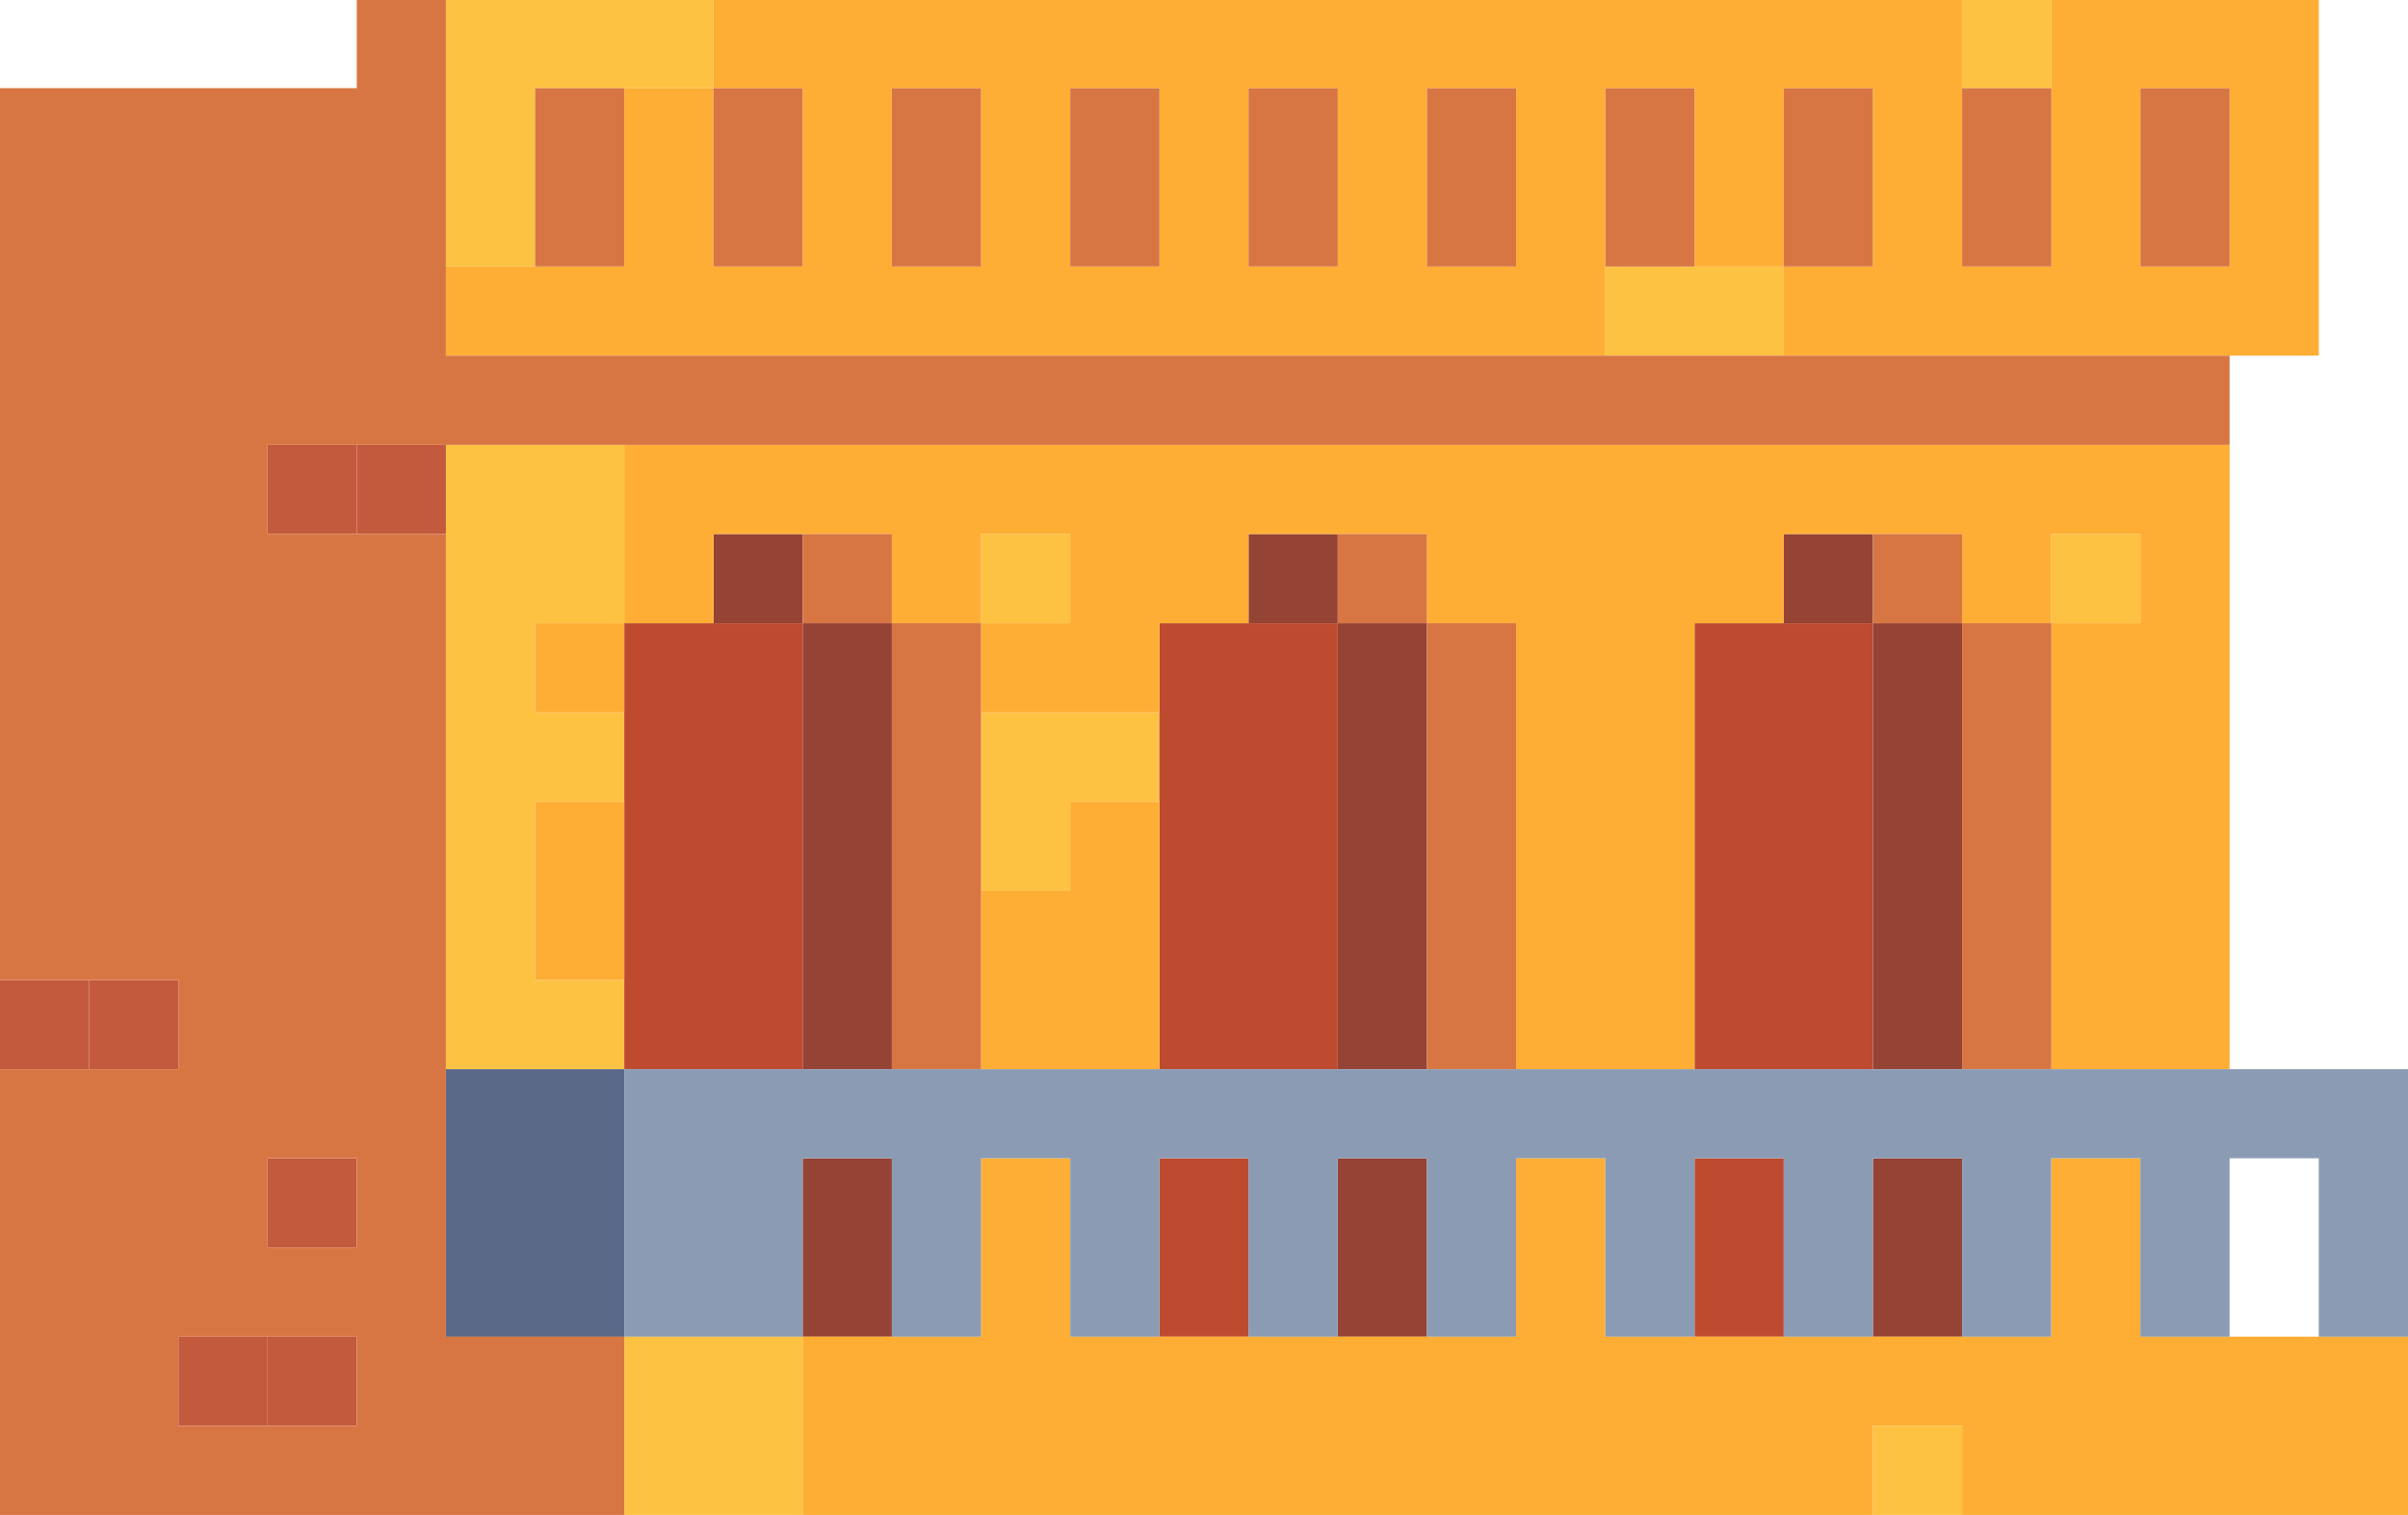 <svg xmlns="http://www.w3.org/2000/svg" viewBox="0 0 240 151">
  <defs>
    <style>
      .a {
        fill: #c45a3d;
      }

      .b {
        fill: #944334;
      }

      .c {
        fill: #fec243;
      }

      .d {
        fill: #be4a2f;
      }

      .e {
        fill: #5a6988;
      }

      .f {
        fill: #feae34;
      }

      .g {
        fill: #d77643;
      }

      .h {
        fill: #8b9bb4;
      }
    </style>
  </defs>
  <title>yellowroof</title>
  <g>
    <rect class="a" x="26.67" y="133.23" width="8.89" height="8.89"/>
    <rect class="a" x="17.78" y="133.23" width="8.89" height="8.89"/>
    <rect class="a" x="26.67" y="115.45" width="8.89" height="8.89"/>
    <rect class="a" x="8.89" y="97.68" width="8.89" height="8.89"/>
    <rect class="a" y="97.68" width="8.89" height="8.89"/>
    <rect class="b" x="186.67" y="115.45" width="8.89" height="17.78"/>
    <rect class="b" x="133.33" y="115.45" width="8.89" height="17.78"/>
    <rect class="b" x="80" y="115.45" width="8.89" height="17.78"/>
    <rect class="b" x="186.67" y="62.12" width="8.89" height="44.44"/>
    <rect class="b" x="133.33" y="62.12" width="8.89" height="44.44"/>
    <rect class="b" x="80" y="62.12" width="8.89" height="44.44"/>
    <rect class="b" x="177.78" y="53.23" width="8.89" height="8.89"/>
    <rect class="b" x="124.44" y="53.23" width="8.89" height="8.89"/>
    <rect class="b" x="71.11" y="53.23" width="8.89" height="8.89"/>
    <rect class="a" x="35.56" y="44.34" width="8.89" height="8.89"/>
    <rect class="a" x="26.67" y="44.34" width="8.89" height="8.89"/>
    <rect class="c" x="186.67" y="142.12" width="8.89" height="8.88"/>
    <rect class="c" x="62.22" y="133.23" width="17.78" height="17.77"/>
    <polygon class="c" points="62.22 97.68 53.33 97.68 53.33 79.9 62.22 79.9 62.22 71.01 53.33 71.01 53.33 62.12 62.22 62.12 62.22 44.34 44.44 44.34 44.44 53.23 44.44 106.57 62.22 106.57 62.22 97.68"/>
    <polygon class="c" points="106.67 88.79 106.67 79.9 115.56 79.9 115.56 71.01 97.78 71.01 97.78 88.79 106.67 88.79"/>
    <rect class="c" x="204.44" y="53.23" width="8.89" height="8.89"/>
    <rect class="c" x="97.78" y="53.23" width="8.89" height="8.89"/>
    <polygon class="c" points="168.89 26.57 160 26.57 160 35.45 177.78 35.45 177.78 26.57 168.89 26.57"/>
    <polygon class="c" points="53.33 26.57 53.33 8.79 62.22 8.79 71.11 8.79 71.11 0 44.44 0 44.44 26.57 53.33 26.57"/>
    <rect class="c" x="195.56" width="8.89" height="8.79"/>
    <rect class="d" x="168.89" y="115.45" width="8.89" height="17.78"/>
    <rect class="d" x="115.56" y="115.45" width="8.89" height="17.78"/>
    <polygon class="d" points="186.67 62.12 177.78 62.12 168.89 62.12 168.89 106.57 186.67 106.57 186.67 62.12"/>
    <polygon class="d" points="115.56 106.57 133.33 106.57 133.33 62.12 124.44 62.12 115.56 62.12 115.56 71.01 115.56 79.9 115.56 106.57"/>
    <polygon class="d" points="62.22 79.9 62.22 97.68 62.22 106.57 80 106.57 80 62.12 71.11 62.12 62.22 62.12 62.22 71.01 62.22 79.9"/>
    <rect class="e" x="44.44" y="106.57" width="17.78" height="26.67"/>
    <polygon class="f" points="231.11 133.23 222.22 133.23 213.33 133.23 213.33 115.45 204.44 115.45 204.44 133.23 195.56 133.23 186.67 133.23 177.78 133.23 168.89 133.23 160 133.23 160 115.45 151.11 115.45 151.11 133.23 142.22 133.23 133.33 133.23 124.44 133.23 115.56 133.23 106.67 133.23 106.67 115.45 97.78 115.45 97.78 133.23 88.89 133.23 80 133.23 80 151 186.67 151 186.67 142.12 195.56 142.12 195.56 151 240 151 240 133.23 231.11 133.23"/>
    <polygon class="f" points="106.67 79.9 106.67 88.79 97.78 88.79 97.78 106.57 115.56 106.57 115.56 79.9 106.67 79.9"/>
    <rect class="f" x="53.33" y="79.9" width="8.89" height="17.78"/>
    <polygon class="f" points="62.22 62.12 71.11 62.12 71.11 53.23 80 53.23 88.89 53.23 88.89 62.12 97.78 62.12 97.78 53.23 106.67 53.23 106.67 62.12 97.78 62.12 97.78 71.01 115.56 71.01 115.56 62.12 124.44 62.12 124.44 53.23 133.33 53.23 142.22 53.23 142.22 62.12 151.11 62.12 151.11 106.57 168.89 106.57 168.89 62.12 177.78 62.12 177.78 53.23 186.67 53.23 195.56 53.23 195.56 62.12 204.44 62.12 204.44 53.23 213.33 53.23 213.33 62.12 204.44 62.12 204.44 106.57 222.22 106.57 222.22 44.34 62.22 44.34 62.22 62.12"/>
    <rect class="f" x="53.33" y="62.12" width="8.89" height="8.89"/>
    <path class="f" d="M80,8.79V26.57H71.11V8.79H62.22V26.57H44.44v8.88H160V8.79h8.89V26.57h8.89V8.79h8.89V26.57h-8.89v8.88h53.33V0H204.44V26.57h-8.88V0H71.11V8.79Zm133.33,0h8.89V26.57h-8.89Zm-71.11,0h8.89V26.57h-8.89Zm-17.78,0h8.89V26.57h-8.89Zm-17.77,0h8.89V26.57h-8.89Zm-17.78,0h8.89V26.57H88.89Z"/>
    <rect class="g" x="195.56" y="62.12" width="8.89" height="44.44"/>
    <rect class="g" x="142.22" y="62.12" width="8.89" height="44.44"/>
    <polygon class="g" points="97.78 106.57 97.78 88.79 97.78 71.01 97.78 62.12 88.89 62.12 88.89 106.57 97.78 106.57"/>
    <rect class="g" x="186.67" y="53.23" width="8.89" height="8.89"/>
    <rect class="g" x="133.33" y="53.23" width="8.89" height="8.89"/>
    <rect class="g" x="80" y="53.23" width="8.89" height="8.89"/>
    <path class="g" d="M44.44,133.23v-80H26.67V44.34H222.22V35.45H44.44V0H35.56V8.79H0V97.68H17.78v8.89H0V151H62.22V133.23Zm-8.88,8.89H17.78v-8.89H35.56Zm0-17.78H26.67v-8.89h8.89Z"/>
    <rect class="g" x="195.56" y="8.79" width="8.89" height="17.78"/>
    <rect class="g" x="124.44" y="8.79" width="8.89" height="17.78"/>
    <rect class="g" x="106.67" y="8.79" width="8.89" height="17.78"/>
    <rect class="g" x="213.33" y="8.79" width="8.89" height="17.78"/>
    <rect class="g" x="177.78" y="8.79" width="8.89" height="17.78"/>
    <rect class="g" x="160" y="8.79" width="8.89" height="17.78"/>
    <rect class="g" x="142.22" y="8.79" width="8.89" height="17.78"/>
    <rect class="g" x="88.89" y="8.79" width="8.89" height="17.78"/>
    <rect class="g" x="71.11" y="8.79" width="8.89" height="17.78"/>
    <rect class="g" x="53.33" y="8.79" width="8.89" height="17.78"/>
    <polygon class="h" points="195.56 106.57 186.67 106.57 168.89 106.57 151.11 106.57 142.22 106.57 133.33 106.57 115.56 106.57 97.78 106.57 88.89 106.57 80 106.57 62.22 106.57 62.22 133.23 80 133.23 80 115.45 88.89 115.45 88.89 133.23 97.78 133.23 97.78 115.45 106.67 115.45 106.67 133.23 115.56 133.23 115.56 115.45 124.44 115.45 124.44 133.23 133.33 133.23 133.33 115.45 142.22 115.45 142.22 133.23 151.11 133.23 151.11 115.45 160 115.45 160 133.23 168.89 133.23 168.89 115.45 177.78 115.45 177.78 133.23 186.67 133.23 186.67 115.45 195.56 115.45 195.56 133.23 204.44 133.23 204.44 115.45 213.33 115.45 213.33 133.23 222.22 133.23 222.22 115.45 231.11 115.45 231.11 133.23 240 133.23 240 106.57 222.22 106.57 204.44 106.57 195.56 106.57"/>
  </g>
</svg>

